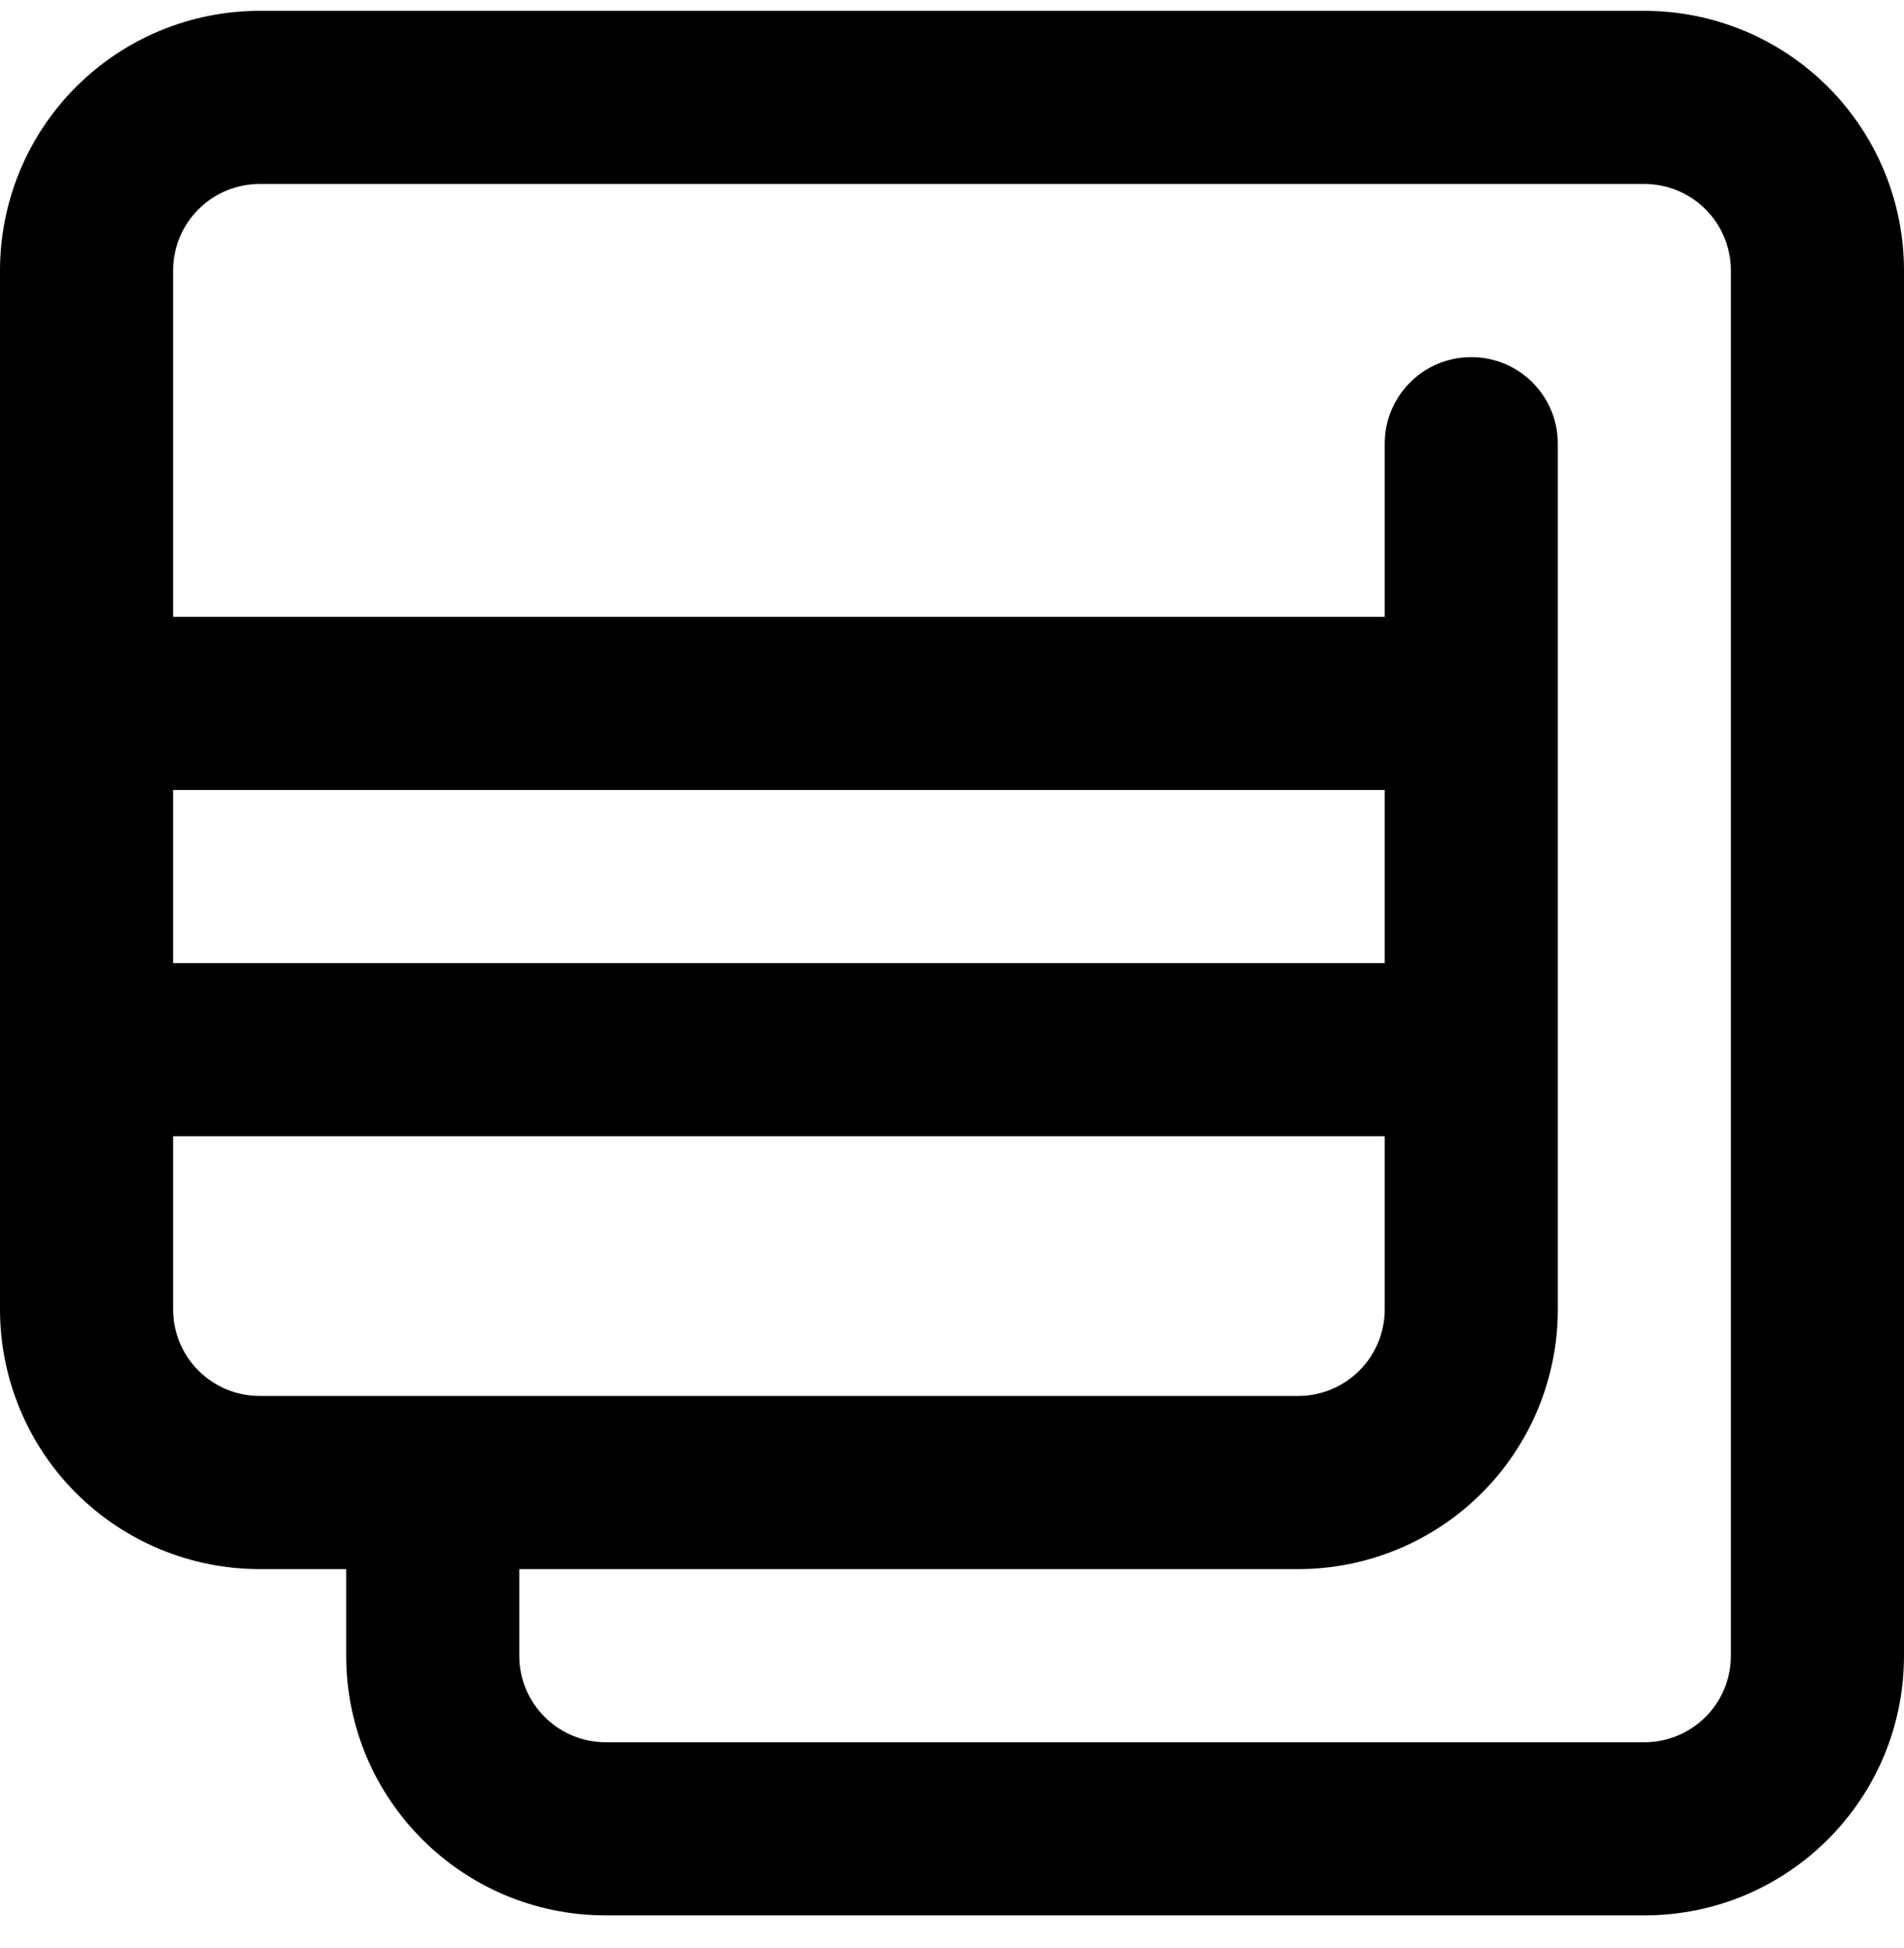 <svg width="44" height="45" viewBox="0 0 44 45" fill="none" xmlns="http://www.w3.org/2000/svg">
<path fill-rule="evenodd" clip-rule="evenodd" d="M0 6.25C0 4.659 0.632 3.133 1.757 2.007C2.883 0.882 4.409 0.25 6 0.25H38C39.591 0.25 41.117 0.882 42.243 2.007C43.368 3.133 44 4.659 44 6.25V38.25C44 41.565 41.315 44.25 38 44.25H14C10.685 44.25 8 41.565 8 38.25V36.25H6C4.409 36.25 2.883 35.618 1.757 34.493C0.632 33.367 0 31.841 0 30.25V6.25ZM4.586 4.836C4.961 4.461 5.47 4.25 6 4.25H38C38.53 4.25 39.039 4.461 39.414 4.836C39.789 5.211 40 5.72 40 6.25V38.25C40 39.355 39.105 40.25 38 40.25H14C12.895 40.25 12 39.355 12 38.25V36.25H30C31.591 36.25 33.117 35.618 34.243 34.493C35.368 33.367 36 31.841 36 30.25V10.25C36 9.145 35.105 8.25 34 8.25C32.895 8.25 32 9.145 32 10.25V14.25H4V6.25C4 5.72 4.211 5.211 4.586 4.836ZM4 18.25V22.25H32V18.25H4ZM32 26.25H4V30.25C4 30.78 4.211 31.289 4.586 31.664C4.961 32.039 5.47 32.25 6 32.25H30C30.53 32.25 31.039 32.039 31.414 31.664C31.789 31.289 32 30.78 32 30.25V26.25Z" fill="black"/>
</svg>
